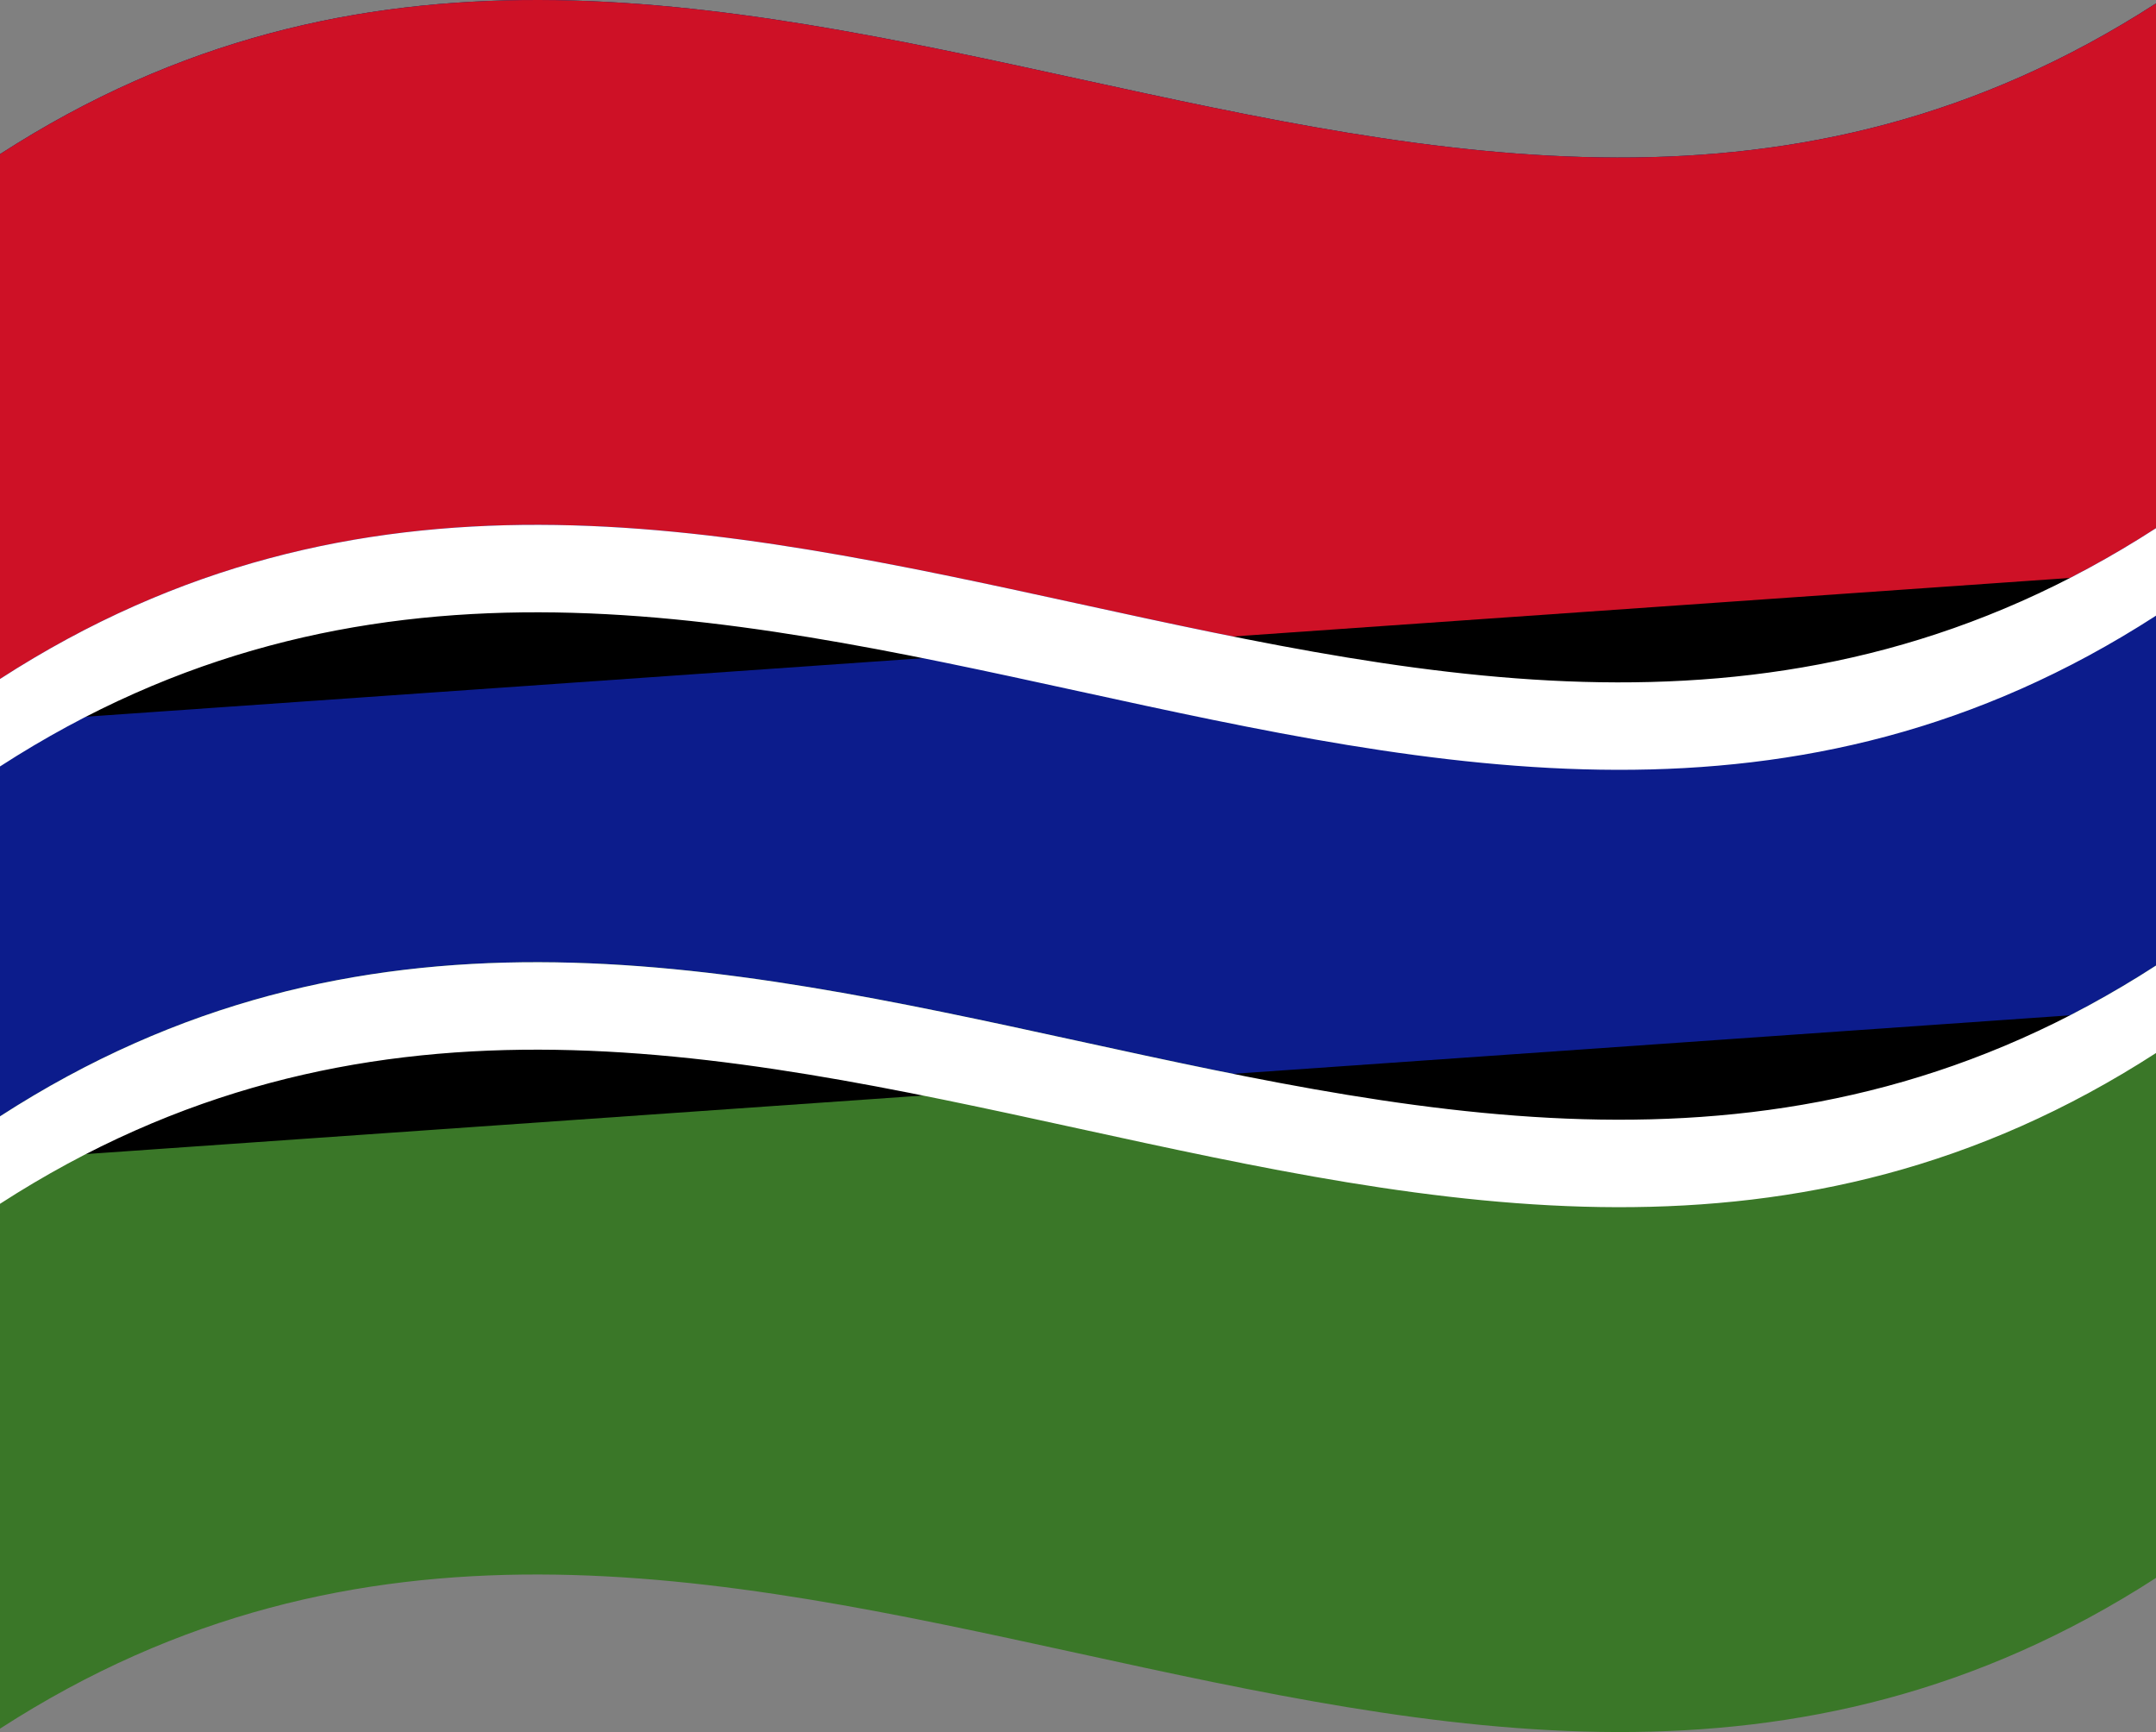 <svg xmlns="http://www.w3.org/2000/svg" viewBox="0 0 1260 1012.04">
  <rect x="0" y="0" width="1260" height="1012.04" fill="#808080" stroke="none"/>
  <g>
    <path d="M0,90.08v920C420,738.76,840,1193.28,1260,922V2C840,273.28,420-181.24,0,90.08Z" style="fill: #3a7728"/>
    <path d="M0,90.08V652.3C420,381,840,835.51,1260,564.19V2C840,273.28,420-181.24,0,90.08Z" style="fill: #0c1c8c"/>
    <path d="M0,90.08V396.74C420,125.43,840,580,1260,308.63V2C840,273.28,420-181.24,0,90.08Z" style="fill: #ce1126"/>
    <path d="M0,422.3C420,151,840,605.51,1260,334.19m0,255.56C840,861.06,420,406.54,0,677.85"/>
    <path d="M0,447.85c420-271.31,840,183.21,1260-88.1V308.63C840,580,420,125.43,0,396.74Z" style="fill: #fff"/>
    <path d="M0,703.41C420,432.1,840,886.62,1260,615.3V564.19C840,835.51,420,381,0,652.3Z" style="fill: #fff"/>
  </g>
</svg>
